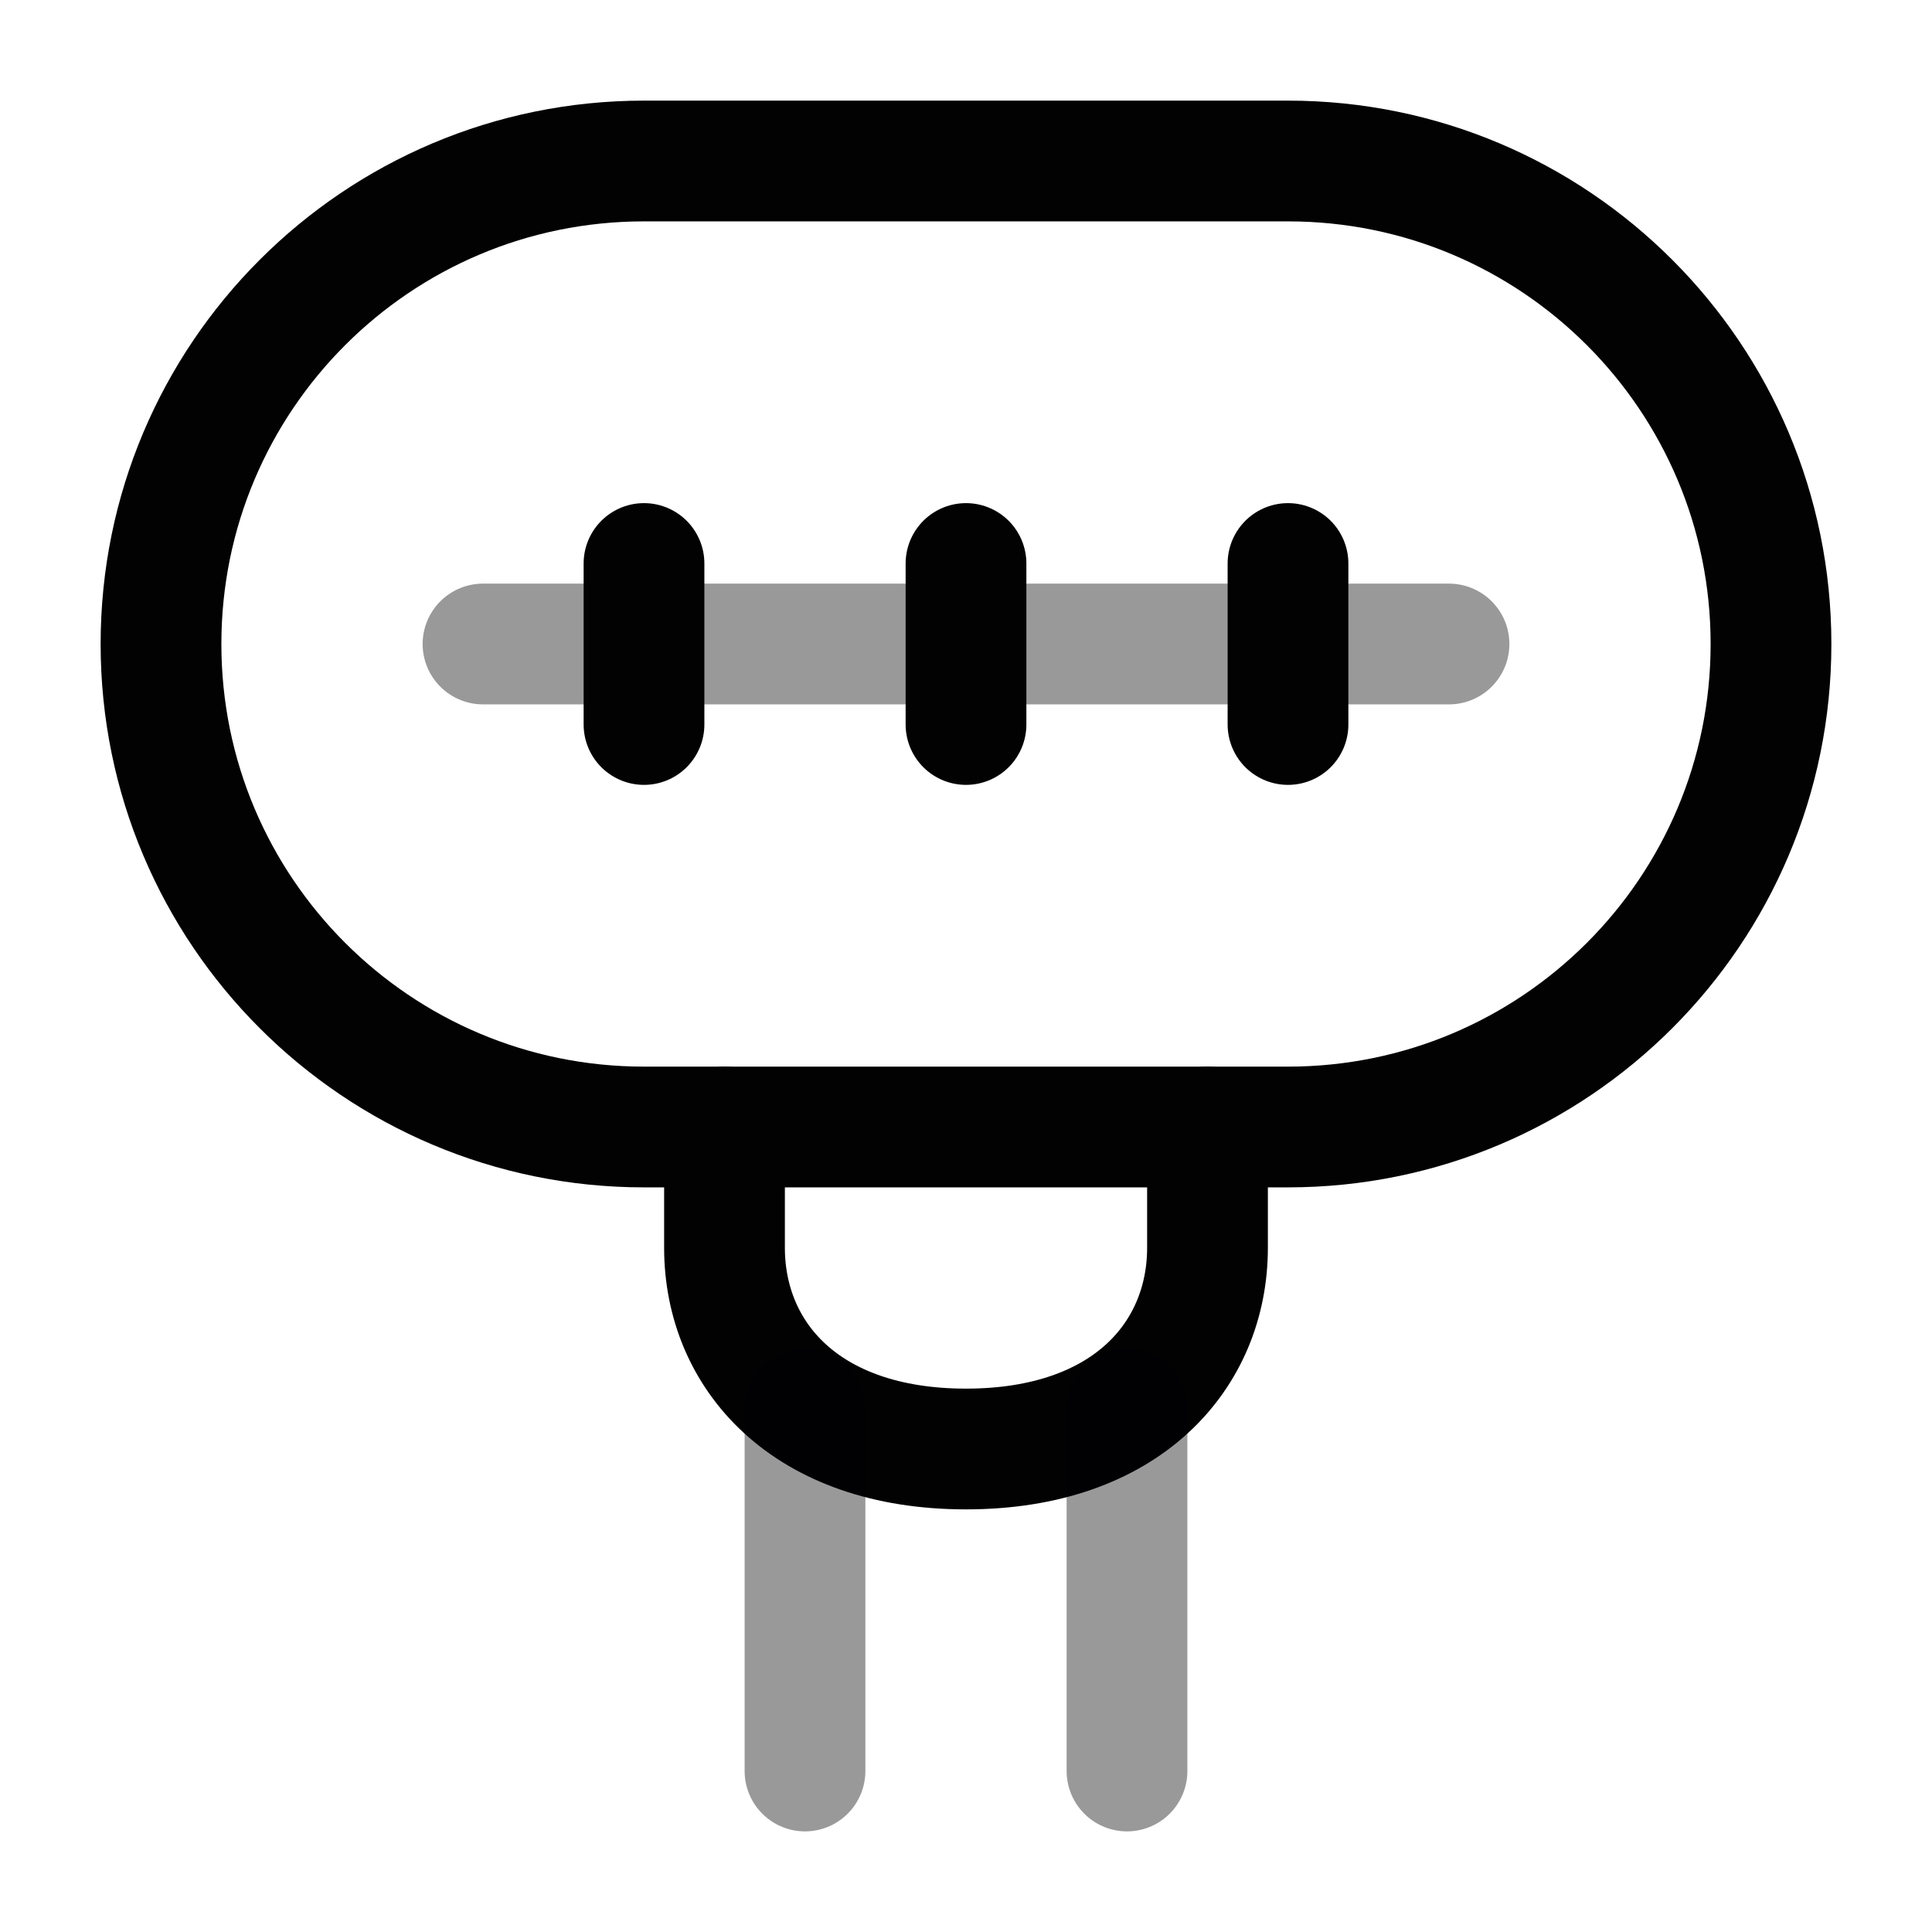 <svg width="24" height="24" viewBox="0 0 24 24" fill="none" xmlns="http://www.w3.org/2000/svg">
<path d="M15 14V15.5C15 16.833 14 18 12 18C10 18 9 16.833 9 15.5V14" stroke="#020203" stroke-width="1.5" stroke-linecap="round"/>
<path d="M2 8C2 4.686 4.686 2 8 2H16C19.314 2 22 4.686 22 8C22 11.314 19.314 14 16 14H8C4.686 14 2 11.314 2 8Z" stroke="#020203" stroke-width="1.5"/>
<path opacity="0.4" d="M10 17.5L10 22" stroke="#020203" stroke-width="1.5" stroke-linecap="round"/>
<path opacity="0.4" d="M14 17.5L14 22" stroke="#020203" stroke-width="1.5" stroke-linecap="round"/>
<path opacity="0.4" d="M6 8L18 8" stroke="#020203" stroke-width="1.5" stroke-linecap="round"/>
<path d="M8 7L8 9" stroke="#020203" stroke-width="1.5" stroke-linecap="round"/>
<path d="M12 7L12 9" stroke="#020203" stroke-width="1.5" stroke-linecap="round"/>
<path d="M16 7L16 9" stroke="#020203" stroke-width="1.5" stroke-linecap="round"/>
</svg>
